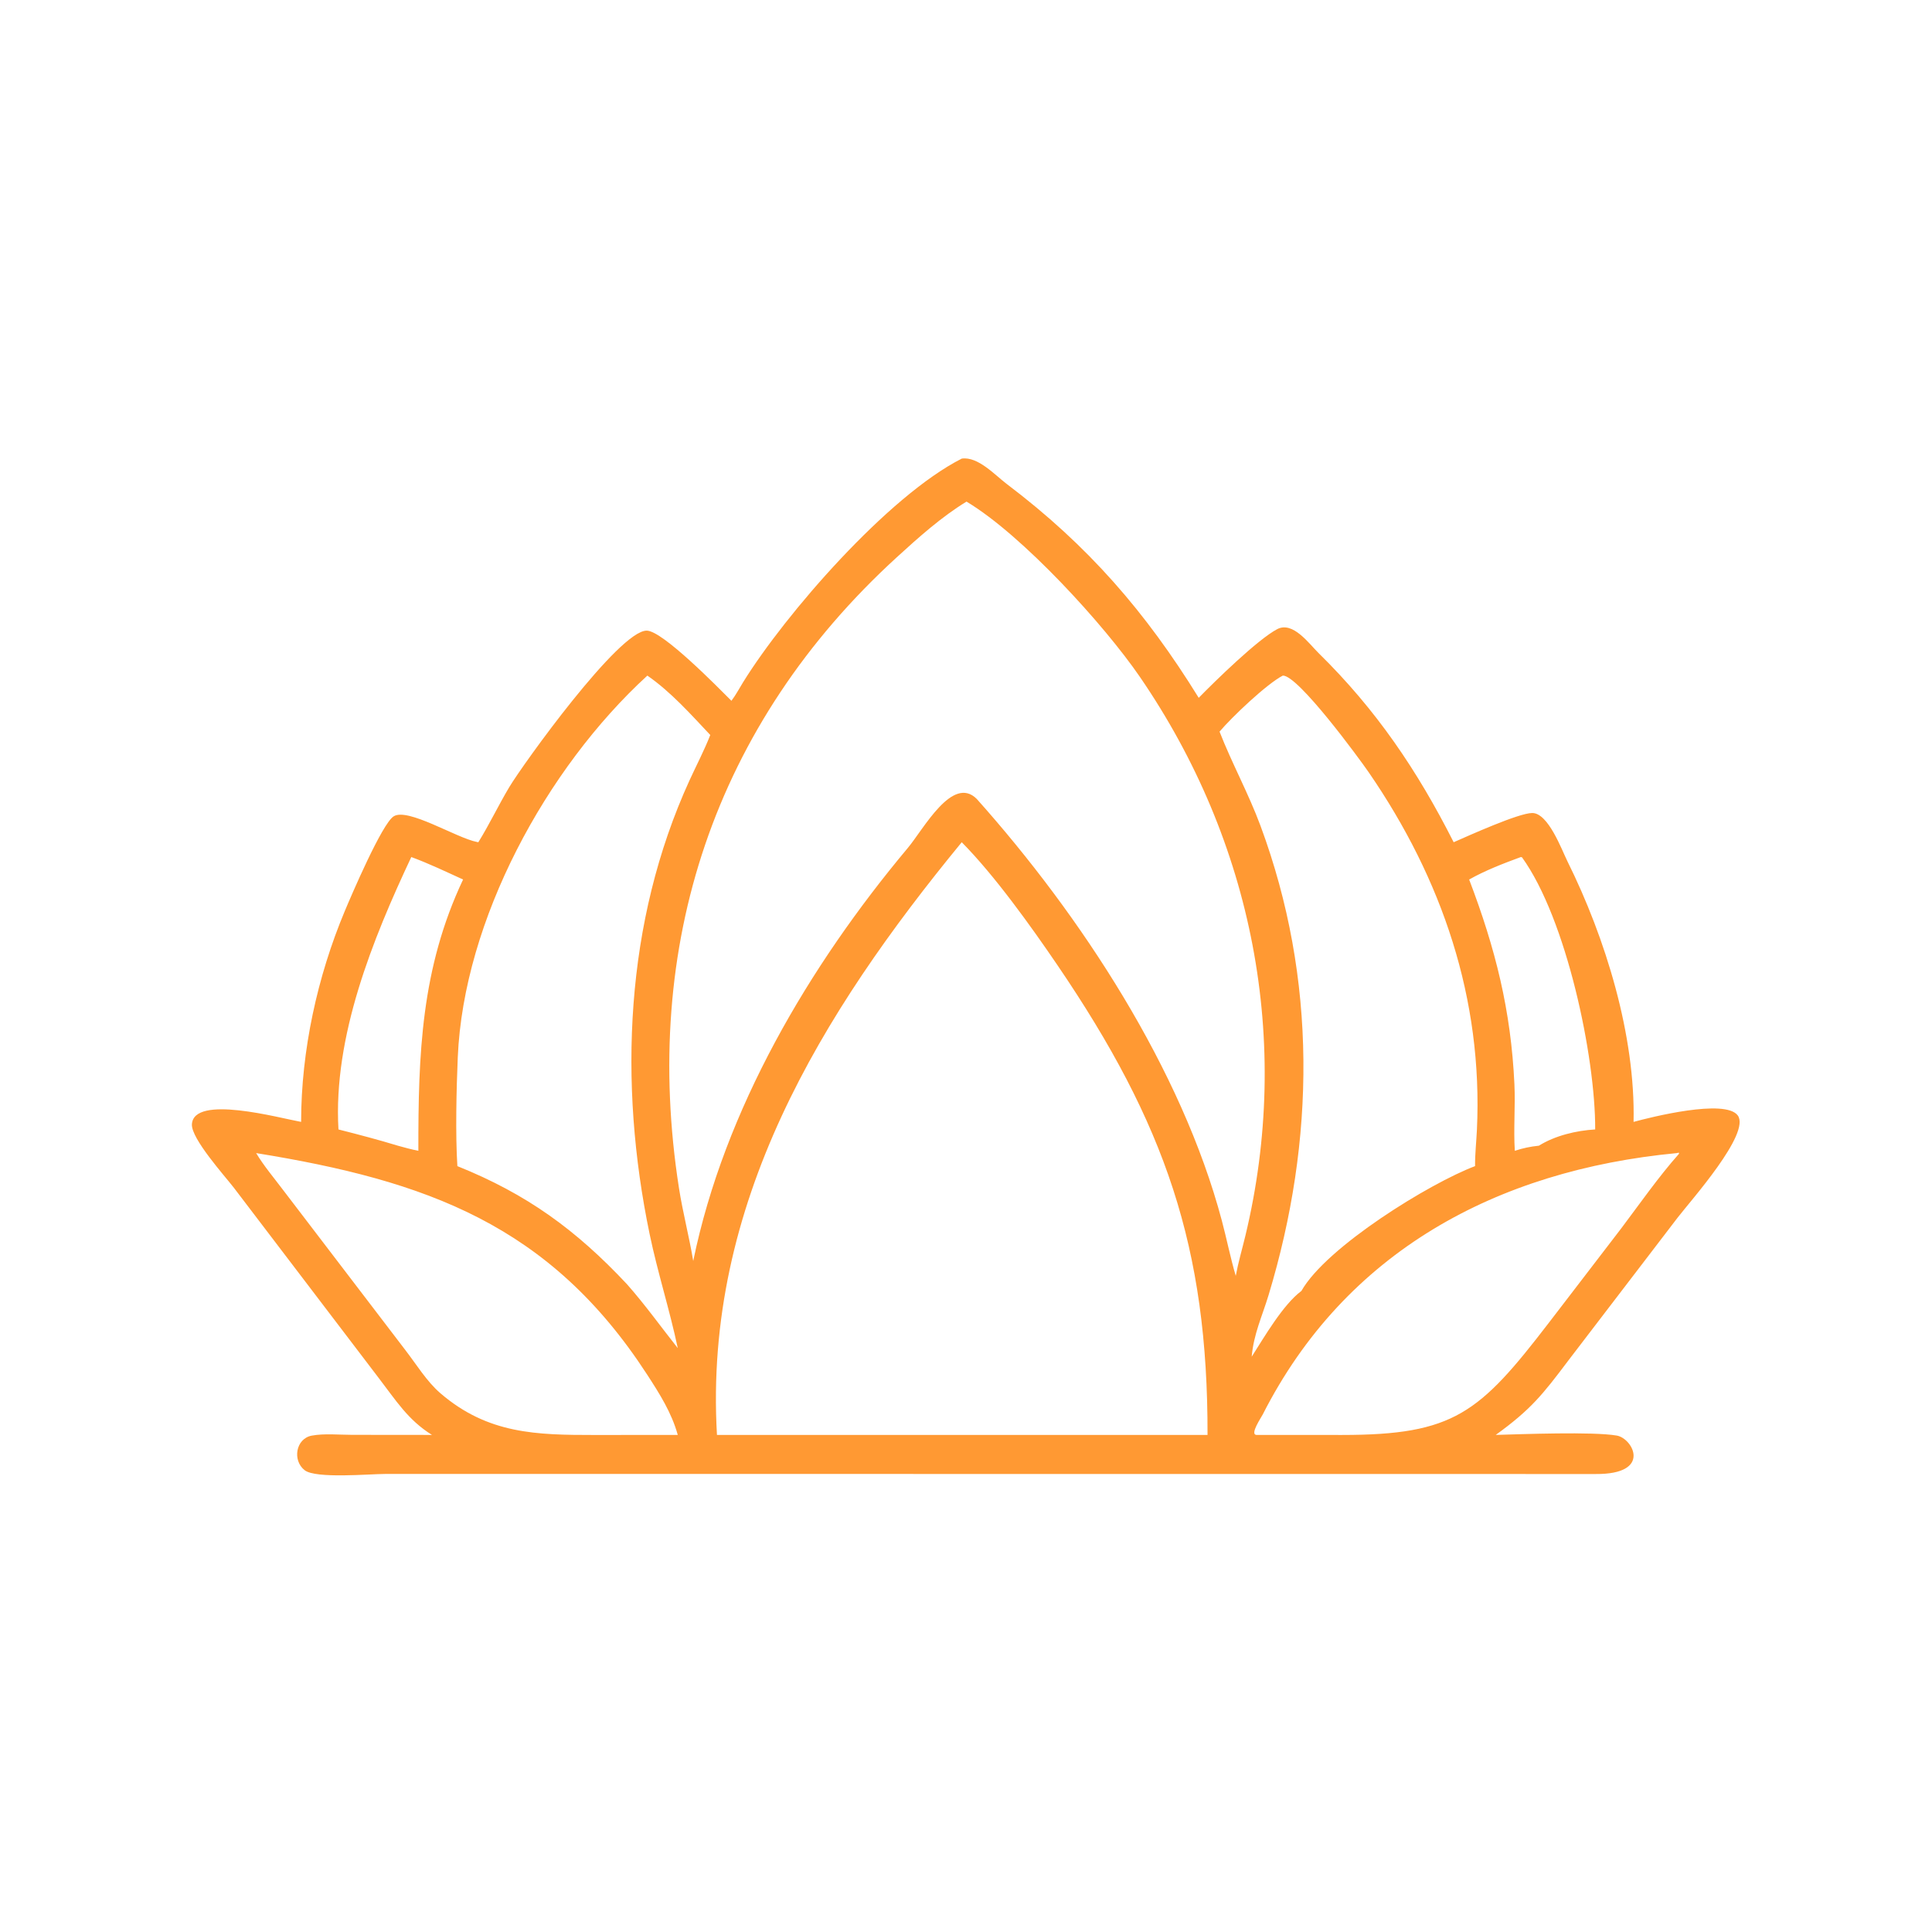 <?xml version="1.0" encoding="utf-8" ?>
<svg xmlns="http://www.w3.org/2000/svg" xmlns:xlink="http://www.w3.org/1999/xlink" width="1024" height="1024">
	<path fill="#F93" transform="scale(2 2)" d="M193.837 185.718C194.99 184.204 195.937 182.398 196.943 180.775C208.15 162.707 235.294 131.474 254.871 121.535C259.179 120.907 263.668 125.892 266.815 128.273C288.426 144.62 303.61 162.187 317.673 184.927C322.153 180.34 333.357 169.424 338.464 166.734C342.618 164.545 346.889 170.567 349.455 173.088C364.732 188.095 375.613 204.187 385.237 223.2C389.164 221.483 402.442 215.465 406.054 215.455C410.31 215.444 413.871 225.202 415.384 228.253C425.493 248.629 433.419 274.383 432.913 297.314C437.41 296.086 457.18 291.095 460.522 295.6C464.03 300.328 448.06 318.177 444.604 322.667L415.532 360.669C408.814 369.6 405.646 373.582 396.385 380.268C403.305 380.074 422.084 379.352 428.455 380.438C432.732 381.167 437.936 390.744 422.863 390.63L257.603 390.615L102.01 390.614C97.955 390.614 83.69 391.929 80.738 389.622C77.423 387.031 78.382 381.239 82.622 380.454C85.919 379.844 89.915 380.245 93.285 380.247L114.475 380.268C108.122 376.315 104.91 371.101 100.43 365.272L61.992 314.787C59.604 311.678 50.669 301.783 50.858 297.977C51.255 289.984 73.956 296.268 79.799 297.314C79.806 278.439 84.1 258.785 91.377 241.429C93.122 237.267 101.206 218.36 104.305 216.352C108.026 213.938 120.921 222.059 126.374 223.126L126.765 223.2C129.687 218.486 132.107 213.377 134.963 208.594C138.491 202.685 164.109 166.967 171.418 167.125C175.657 167.218 190.24 182.13 193.837 185.718ZM256.14 132.931C249.562 136.924 243.363 142.472 237.686 147.658C189.171 191.979 169.947 250.772 179.927 314.814C180.94 321.316 182.635 327.687 183.712 334.174C191.956 294.021 214.451 255.923 240.565 224.732C244.758 219.724 252.412 205.326 258.832 211.707C286.533 242.711 313.158 283.461 323.803 323.491C325.092 328.34 326.07 333.307 327.486 338.115C328.152 334.541 329.185 331.032 330.036 327.498C342.42 276.04 332.066 223.069 302.053 179.339C292.646 165.633 271.065 141.893 256.14 132.931ZM339.961 179.039C335.712 181.228 326.456 190.025 323.193 193.89C326.489 202.342 330.889 210.324 334.051 218.86C349.084 259.44 348.606 302.162 336.192 343.193C334.463 348.908 332.243 353.486 331.711 359.545C335.021 354.369 340.011 345.74 344.887 342.108C351.544 330.379 379.017 313.504 390.907 309.034C390.879 305.809 391.249 302.606 391.399 299.387C393.023 264.685 382.164 232.956 362.762 204.724C360.159 200.937 344.002 178.914 339.961 179.039ZM171.557 179.039C144.719 203.62 122.865 243.885 121.315 280.175C120.955 288.623 120.673 300.582 121.208 309.034C139.642 316.45 152.639 325.899 166.188 340.364C170.993 345.805 175.117 351.593 179.614 357.264C177.471 347.11 174.278 337.238 172.161 327.058C163.85 287.088 165.569 244.292 182.74 206.775C184.56 202.799 186.638 198.852 188.23 194.78C183.047 189.284 177.8 183.364 171.557 179.039ZM254.871 223.2C217.505 268.661 186.45 319.235 190.003 380.268L256.14 380.268L320.008 380.268C320.115 330.597 308.824 297.788 280.215 255.749C273.217 245.466 263.566 231.979 254.871 223.2ZM403.04 227.124C398.409 228.828 393.644 230.656 389.339 233.081C396.305 251.336 400.433 267.788 401.337 287.345C401.609 293.219 401.069 299.123 401.441 304.971C403.617 304.265 405.545 303.853 407.828 303.619C412.078 300.957 417.759 299.599 422.741 299.316C422.819 280.03 415.117 243.503 403.344 227.195L403.04 227.124ZM108.998 227.124C98.769 248.865 88.267 274.711 89.695 299.316C94.98 300.659 100.217 302.028 105.435 303.619C107.24 304.121 109.03 304.614 110.87 304.971C110.842 279.334 111.586 256.673 122.722 233.081C118.232 231.034 113.627 228.823 108.998 227.124ZM444.381 305.582C396.591 310.119 356.519 331.771 334.637 374.858C334.213 375.692 331.189 380.121 332.937 380.268L355.655 380.28C385.315 380.277 392.057 374.521 410.48 350.525L429.658 325.515C434.638 318.898 439.488 311.932 444.976 305.733L444.884 305.46L444.381 305.582ZM67.884 305.582C69.893 308.948 72.588 312.121 74.947 315.26L107.421 357.782C110.33 361.55 113.104 366.123 116.713 369.225C129.318 380.06 142.217 380.286 157.62 380.285L179.614 380.268C177.977 374.354 174.781 369.333 171.469 364.234C145.714 324.586 113.01 312.886 67.884 305.582Z"/>
</svg>
